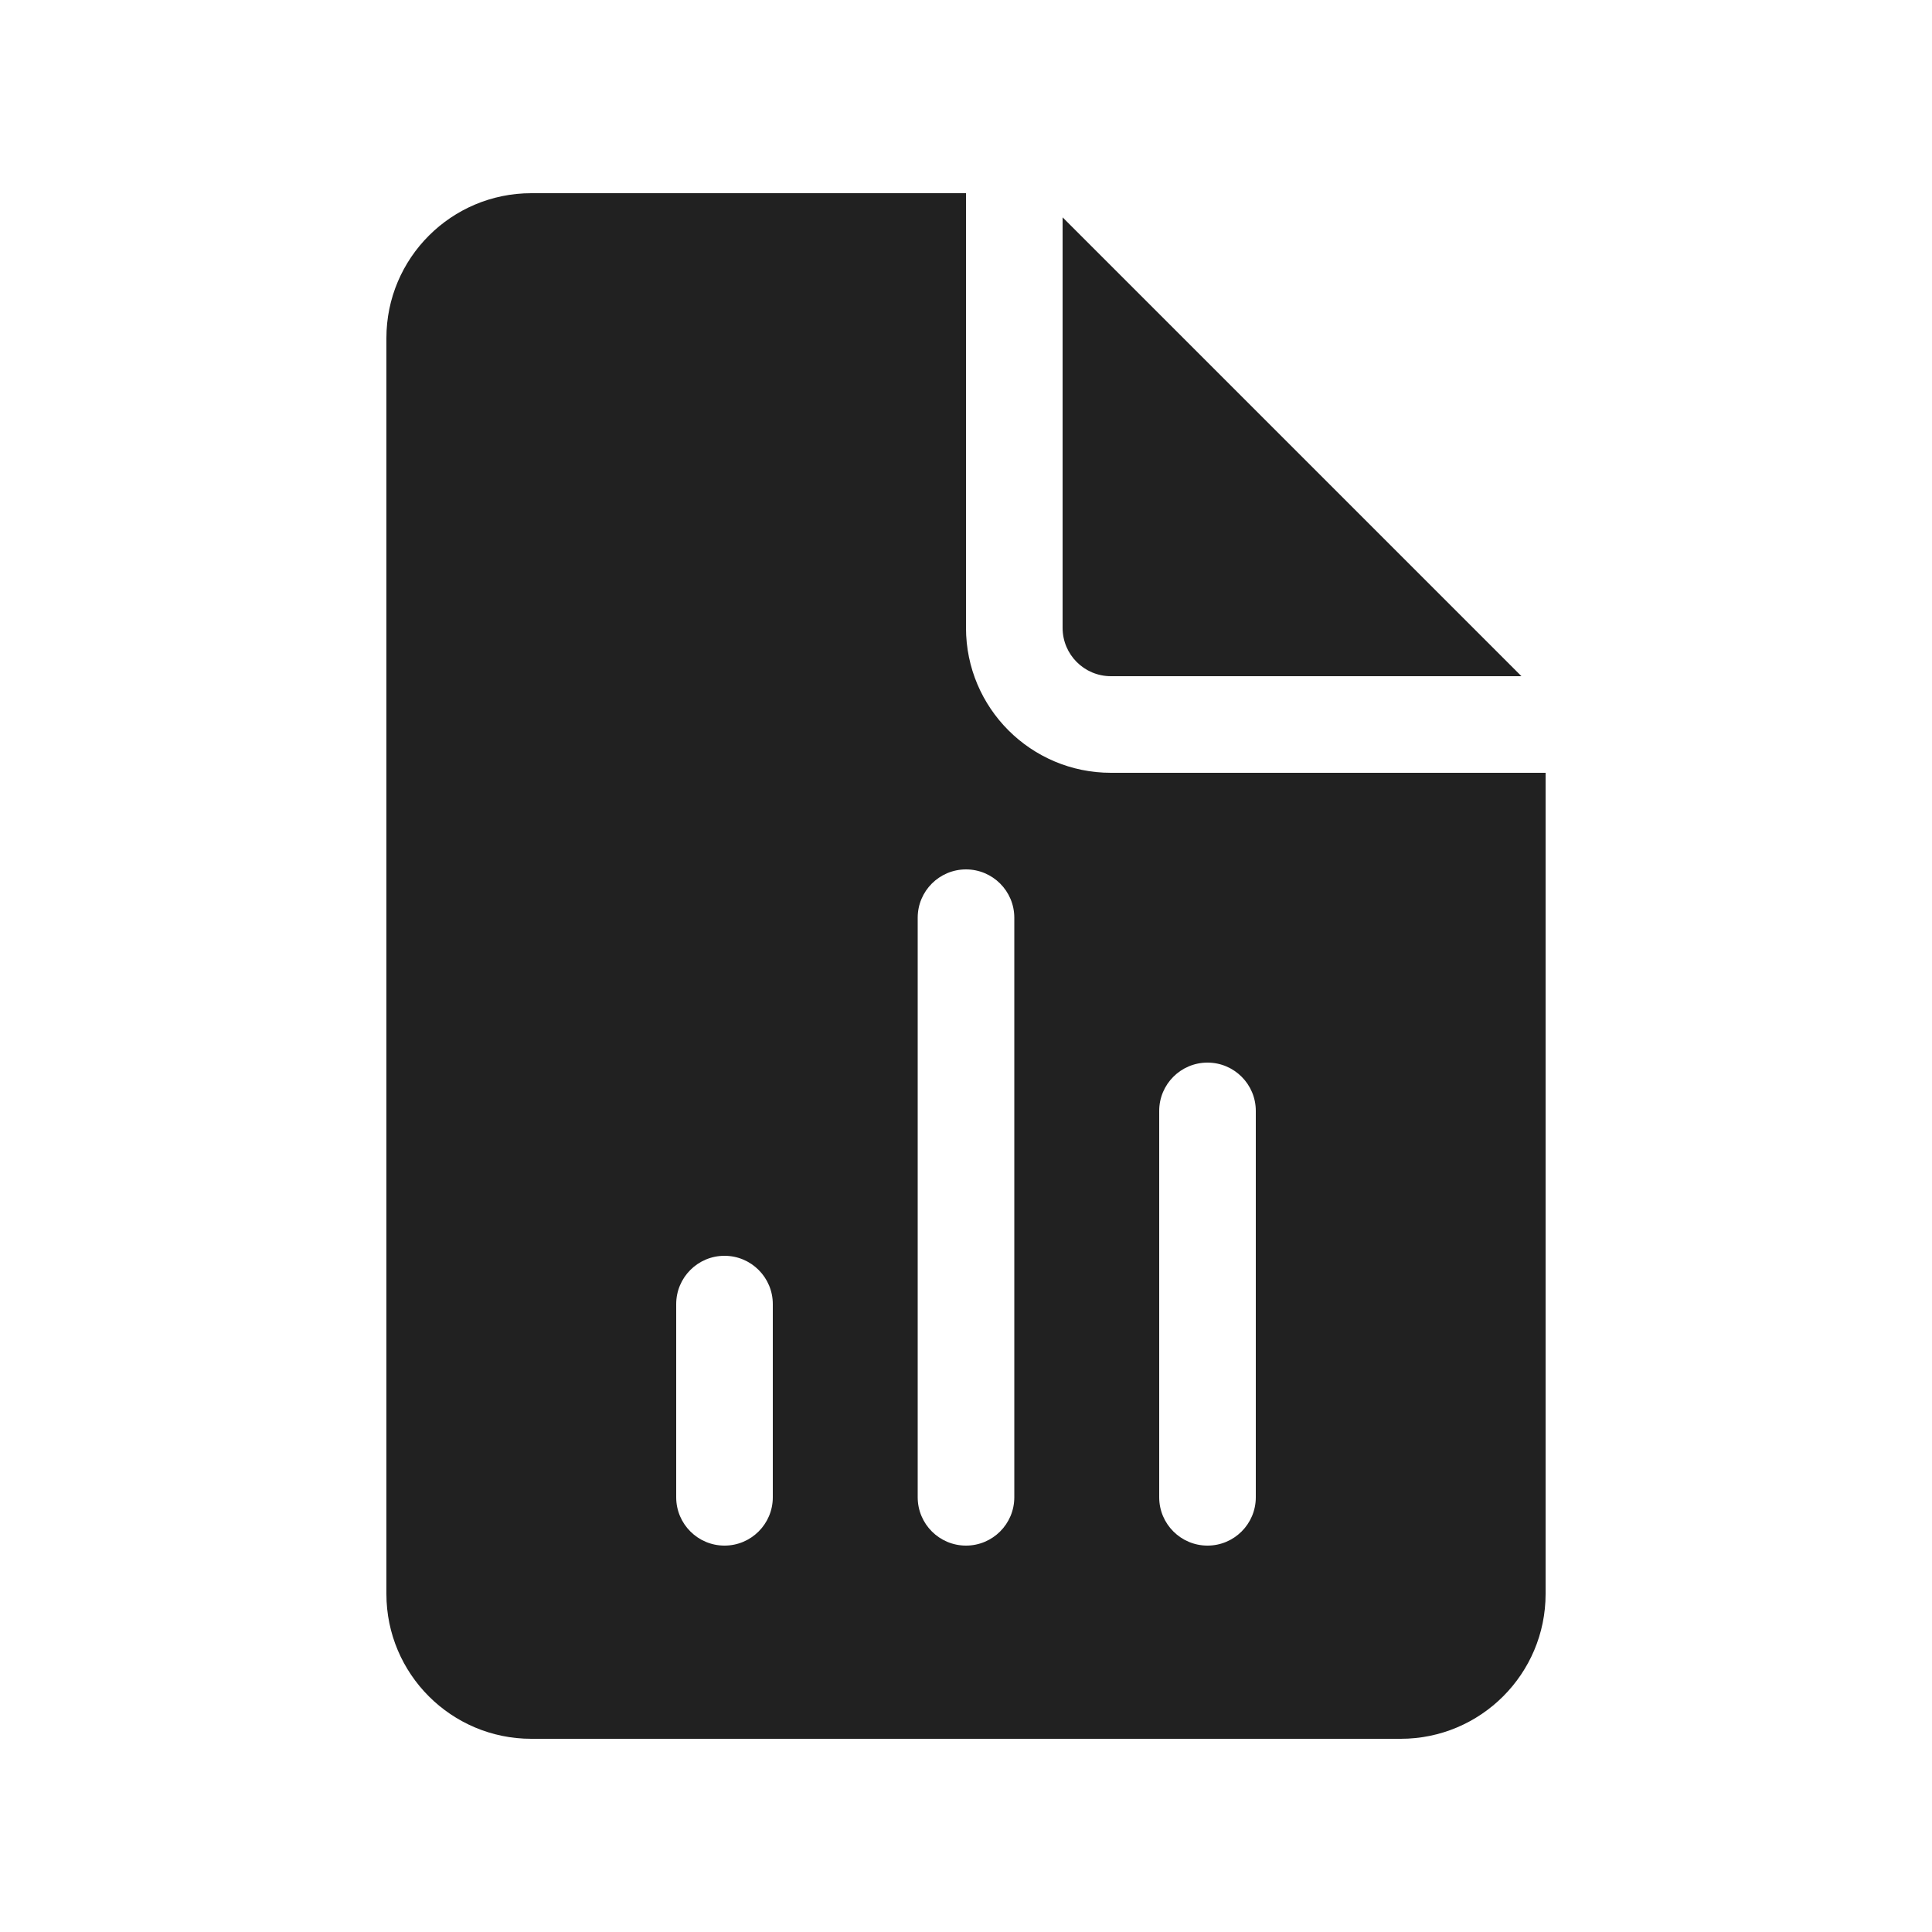 <svg width="20" height="20" viewBox="0 0 20 20" fill="none" xmlns="http://www.w3.org/2000/svg">
<path d="M10 6.5V2H5.5C4.672 2 4 2.672 4 3.5V16.5C4 17.328 4.672 18 5.5 18H14.5C15.328 18 16 17.328 16 16.5V8H11.5C10.672 8 10 7.328 10 6.5ZM10 9C10.276 9 10.5 9.224 10.5 9.5V15.5C10.5 15.776 10.276 16 10 16C9.724 16 9.5 15.776 9.5 15.5V9.5C9.5 9.224 9.724 9 10 9ZM7.5 13C7.776 13 8 13.224 8 13.5V15.5C8 15.776 7.776 16 7.5 16C7.224 16 7 15.776 7 15.5V13.5C7 13.224 7.224 13 7.5 13ZM12.5 11C12.776 11 13 11.224 13 11.5V15.5C13 15.776 12.776 16 12.5 16C12.224 16 12 15.776 12 15.5V11.5C12 11.224 12.224 11 12.5 11ZM11 6.5V2.25L15.75 7H11.5C11.224 7 11 6.776 11 6.5Z" fill="#212121"/>
</svg>
